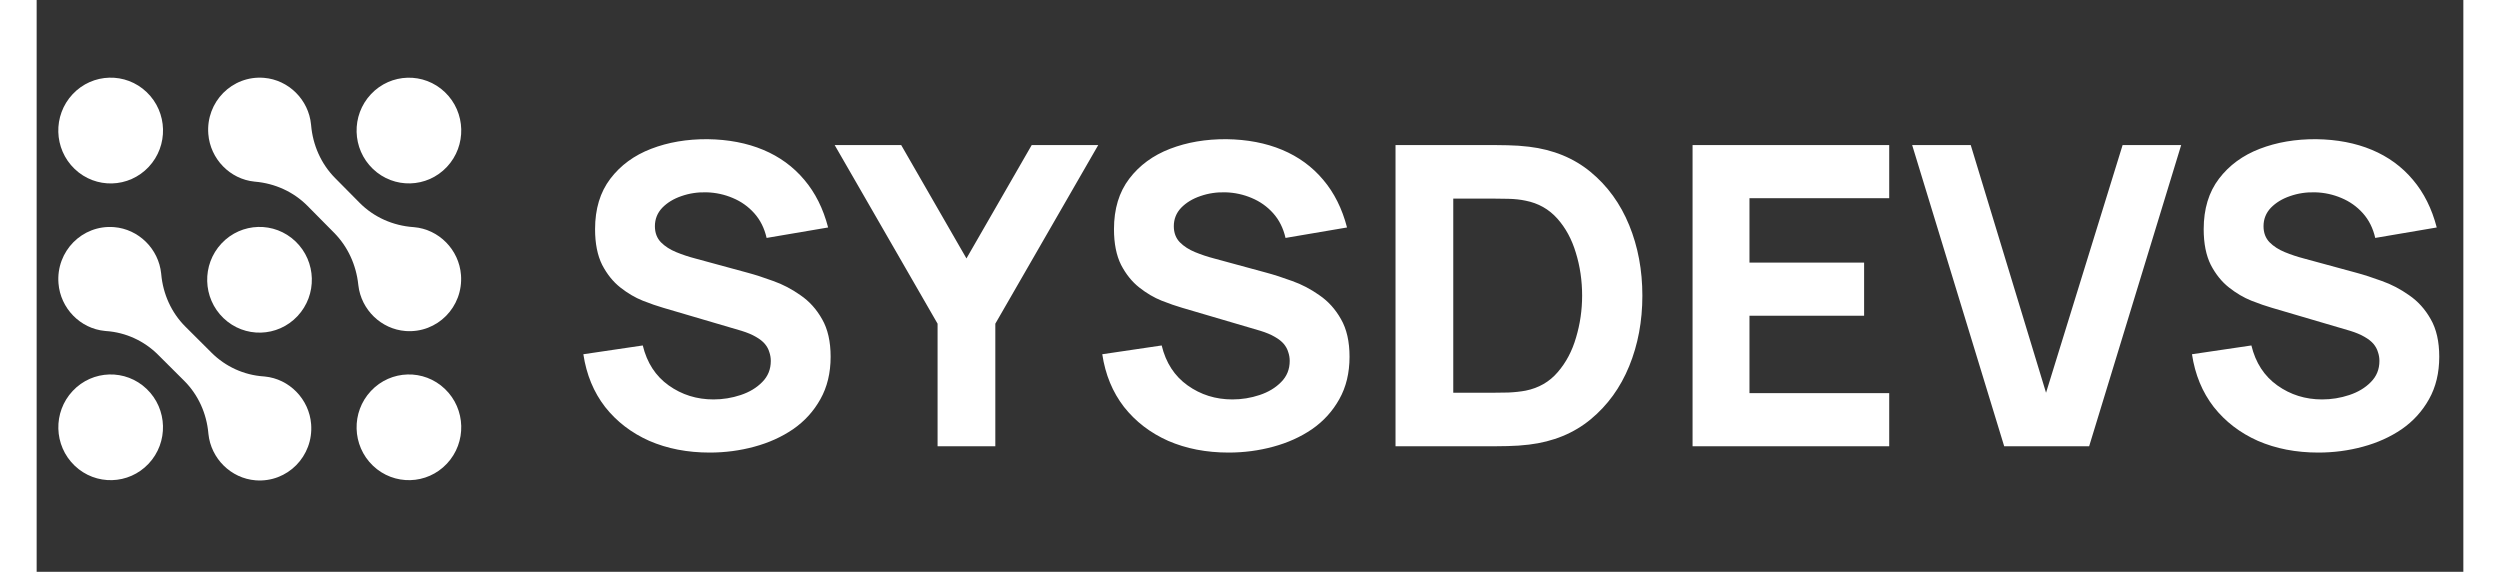 <svg width="188" height="43" viewBox="0 0 174 41" fill="none" xmlns="http://www.w3.org/2000/svg">
<rect x="0" y="0" width="174" height="41" fill="#333333" stroke="none"/>
<path d="M48.26 32.45C46.66 32.45 45.215 32.17 43.925 31.61C42.645 31.04 41.59 30.23 40.76 29.18C39.94 28.12 39.42 26.86 39.2 25.4L43.46 24.77C43.76 26.01 44.38 26.965 45.32 27.635C46.26 28.305 47.33 28.64 48.53 28.64C49.2 28.64 49.85 28.535 50.48 28.325C51.11 28.115 51.625 27.805 52.025 27.395C52.435 26.985 52.64 26.48 52.64 25.88C52.64 25.66 52.605 25.45 52.535 25.25C52.475 25.04 52.37 24.845 52.22 24.665C52.07 24.485 51.855 24.315 51.575 24.155C51.305 23.995 50.96 23.85 50.54 23.72L44.93 22.07C44.51 21.95 44.02 21.78 43.46 21.56C42.91 21.34 42.375 21.025 41.855 20.615C41.335 20.205 40.9 19.665 40.55 18.995C40.21 18.315 40.04 17.46 40.04 16.43C40.04 14.98 40.405 13.775 41.135 12.815C41.865 11.855 42.84 11.14 44.06 10.67C45.28 10.2 46.63 9.97 48.11 9.98C49.6 10 50.93 10.255 52.1 10.745C53.27 11.235 54.25 11.95 55.04 12.89C55.83 13.82 56.4 14.96 56.75 16.31L52.34 17.06C52.18 16.36 51.885 15.77 51.455 15.29C51.025 14.81 50.51 14.445 49.91 14.195C49.32 13.945 48.7 13.81 48.05 13.79C47.41 13.77 46.805 13.86 46.235 14.06C45.675 14.25 45.215 14.53 44.855 14.9C44.505 15.27 44.33 15.71 44.33 16.22C44.33 16.69 44.475 17.075 44.765 17.375C45.055 17.665 45.42 17.9 45.86 18.08C46.3 18.26 46.75 18.41 47.21 18.53L50.96 19.55C51.52 19.7 52.14 19.9 52.82 20.15C53.5 20.39 54.15 20.73 54.77 21.17C55.4 21.6 55.915 22.17 56.315 22.88C56.725 23.59 56.93 24.49 56.93 25.58C56.93 26.74 56.685 27.755 56.195 28.625C55.715 29.485 55.065 30.2 54.245 30.77C53.425 31.33 52.495 31.75 51.455 32.03C50.425 32.31 49.36 32.45 48.26 32.45ZM64.599 32V23.21L57.219 10.4H61.989L66.669 18.53L71.349 10.4H76.119L68.739 23.21V32H64.599ZM85.467 32.45C83.867 32.45 82.422 32.17 81.132 31.61C79.852 31.04 78.797 30.23 77.967 29.18C77.147 28.12 76.627 26.86 76.407 25.4L80.667 24.77C80.967 26.01 81.587 26.965 82.527 27.635C83.467 28.305 84.537 28.64 85.737 28.64C86.407 28.64 87.057 28.535 87.687 28.325C88.317 28.115 88.832 27.805 89.232 27.395C89.642 26.985 89.847 26.48 89.847 25.88C89.847 25.66 89.812 25.45 89.742 25.25C89.682 25.04 89.577 24.845 89.427 24.665C89.277 24.485 89.062 24.315 88.782 24.155C88.512 23.995 88.167 23.85 87.747 23.72L82.137 22.07C81.717 21.95 81.227 21.78 80.667 21.56C80.117 21.34 79.582 21.025 79.062 20.615C78.542 20.205 78.107 19.665 77.757 18.995C77.417 18.315 77.247 17.46 77.247 16.43C77.247 14.98 77.612 13.775 78.342 12.815C79.072 11.855 80.047 11.14 81.267 10.67C82.487 10.2 83.837 9.97 85.317 9.98C86.807 10 88.137 10.255 89.307 10.745C90.477 11.235 91.457 11.95 92.247 12.89C93.037 13.82 93.607 14.96 93.957 16.31L89.547 17.06C89.387 16.36 89.092 15.77 88.662 15.29C88.232 14.81 87.717 14.445 87.117 14.195C86.527 13.945 85.907 13.81 85.257 13.79C84.617 13.77 84.012 13.86 83.442 14.06C82.882 14.25 82.422 14.53 82.062 14.9C81.712 15.27 81.537 15.71 81.537 16.22C81.537 16.69 81.682 17.075 81.972 17.375C82.262 17.665 82.627 17.9 83.067 18.08C83.507 18.26 83.957 18.41 84.417 18.53L88.167 19.55C88.727 19.7 89.347 19.9 90.027 20.15C90.707 20.39 91.357 20.73 91.977 21.17C92.607 21.6 93.122 22.17 93.522 22.88C93.932 23.59 94.137 24.49 94.137 25.58C94.137 26.74 93.892 27.755 93.402 28.625C92.922 29.485 92.272 30.2 91.452 30.77C90.632 31.33 89.702 31.75 88.662 32.03C87.632 32.31 86.567 32.45 85.467 32.45ZM97.434 32V10.4H104.424C104.594 10.4 104.944 10.405 105.474 10.415C106.004 10.425 106.514 10.46 107.004 10.52C108.744 10.73 110.219 11.335 111.429 12.335C112.639 13.335 113.559 14.605 114.189 16.145C114.819 17.685 115.134 19.37 115.134 21.2C115.134 23.03 114.819 24.715 114.189 26.255C113.559 27.795 112.639 29.065 111.429 30.065C110.219 31.065 108.744 31.67 107.004 31.88C106.514 31.94 106.004 31.975 105.474 31.985C104.944 31.995 104.594 32 104.424 32H97.434ZM101.574 28.16H104.424C104.694 28.16 105.059 28.155 105.519 28.145C105.979 28.125 106.394 28.08 106.764 28.01C107.704 27.82 108.469 27.38 109.059 26.69C109.659 26 110.099 25.17 110.379 24.2C110.669 23.23 110.814 22.23 110.814 21.2C110.814 20.12 110.664 19.095 110.364 18.125C110.074 17.155 109.629 16.335 109.029 15.665C108.429 14.995 107.674 14.57 106.764 14.39C106.394 14.31 105.979 14.265 105.519 14.255C105.059 14.245 104.694 14.24 104.424 14.24H101.574V28.16ZM118.733 32V10.4H132.833V14.21H122.813V18.83H131.033V22.64H122.813V28.19H132.833V32H118.733ZM141.078 32L134.478 10.4H138.678L144.078 28.16L149.568 10.4H153.768L147.168 32H141.078ZM163.602 32.45C162.002 32.45 160.557 32.17 159.267 31.61C157.987 31.04 156.932 30.23 156.102 29.18C155.282 28.12 154.762 26.86 154.542 25.4L158.802 24.77C159.102 26.01 159.722 26.965 160.662 27.635C161.602 28.305 162.672 28.64 163.872 28.64C164.542 28.64 165.192 28.535 165.822 28.325C166.452 28.115 166.967 27.805 167.367 27.395C167.777 26.985 167.982 26.48 167.982 25.88C167.982 25.66 167.947 25.45 167.877 25.25C167.817 25.04 167.712 24.845 167.562 24.665C167.412 24.485 167.197 24.315 166.917 24.155C166.647 23.995 166.302 23.85 165.882 23.72L160.272 22.07C159.852 21.95 159.362 21.78 158.802 21.56C158.252 21.34 157.717 21.025 157.197 20.615C156.677 20.205 156.242 19.665 155.892 18.995C155.552 18.315 155.382 17.46 155.382 16.43C155.382 14.98 155.747 13.775 156.477 12.815C157.207 11.855 158.182 11.14 159.402 10.67C160.622 10.2 161.972 9.97 163.452 9.98C164.942 10 166.272 10.255 167.442 10.745C168.612 11.235 169.592 11.95 170.382 12.89C171.172 13.82 171.742 14.96 172.092 16.31L167.682 17.06C167.522 16.36 167.227 15.77 166.797 15.29C166.367 14.81 165.852 14.445 165.252 14.195C164.662 13.945 164.042 13.81 163.392 13.79C162.752 13.77 162.147 13.86 161.577 14.06C161.017 14.25 160.557 14.53 160.197 14.9C159.847 15.27 159.672 15.71 159.672 16.22C159.672 16.69 159.817 17.075 160.107 17.375C160.397 17.665 160.762 17.9 161.202 18.08C161.642 18.26 162.092 18.41 162.552 18.53L166.302 19.55C166.862 19.7 167.482 19.9 168.162 20.15C168.842 20.39 169.492 20.73 170.112 21.17C170.742 21.6 171.257 22.17 171.657 22.88C172.067 23.59 172.272 24.49 172.272 25.58C172.272 26.74 172.027 27.755 171.537 28.625C171.057 29.485 170.407 30.2 169.587 30.77C168.767 31.33 167.837 31.75 166.797 32.03C165.767 32.31 164.702 32.45 163.602 32.45Z" fill="white"/>
<path d="M16.35 26.996C16.319 26.993 16.289 26.991 16.259 26.988C14.86 26.89 13.543 26.288 12.544 25.294L10.665 23.421C9.659 22.419 9.061 21.083 8.933 19.662C8.932 19.648 8.931 19.633 8.929 19.619C8.749 17.842 7.308 16.423 5.544 16.285C3.269 16.108 1.385 18.013 1.565 20.313C1.704 22.104 3.125 23.562 4.896 23.729C4.926 23.732 4.956 23.735 4.986 23.737C6.385 23.835 7.703 24.437 8.701 25.432L10.58 27.305C11.586 28.307 12.184 29.642 12.312 31.064C12.313 31.078 12.315 31.092 12.316 31.106C12.496 32.884 13.938 34.303 15.701 34.44C17.977 34.617 19.86 32.712 19.681 30.412C19.541 28.622 18.12 27.163 16.35 26.996" fill="white"/>
<path d="M27.048 16.287C27.034 16.286 27.02 16.285 27.005 16.284C25.555 16.18 24.183 15.579 23.155 14.54L21.399 12.766C20.394 11.751 19.801 10.404 19.679 8.974C19.678 8.96 19.677 8.946 19.675 8.932C19.504 7.15 18.065 5.723 16.298 5.581C14.017 5.397 12.127 7.306 12.309 9.611C12.45 11.395 13.862 12.85 15.626 13.023C15.64 13.024 15.654 13.025 15.668 13.027C17.083 13.15 18.417 13.749 19.422 14.764L21.328 16.69C22.317 17.69 22.914 19.008 23.062 20.415C23.063 20.428 23.065 20.442 23.067 20.456C23.27 22.213 24.706 23.602 26.452 23.735C28.722 23.908 30.599 22.009 30.426 19.716C30.289 17.905 28.84 16.435 27.048 16.287" fill="white"/>
<ellipse rx="3.774" ry="3.772" transform="matrix(-0.684 0.729 -0.722 -0.691 26.693 30.639)" fill="white"/>
<ellipse rx="3.774" ry="3.772" transform="matrix(-0.684 0.729 -0.722 -0.691 15.98 20.061)" fill="white"/>
<ellipse rx="3.774" ry="3.772" transform="matrix(-0.684 0.73 -0.723 -0.691 5.307 9.361)" fill="white"/>
<ellipse rx="3.774" ry="3.772" transform="matrix(-0.684 0.729 -0.722 -0.691 26.693 9.361)" fill="white"/>
<ellipse rx="3.774" ry="3.772" transform="matrix(-0.684 0.729 -0.722 -0.691 5.307 30.639)" fill="white"/>
</svg>
